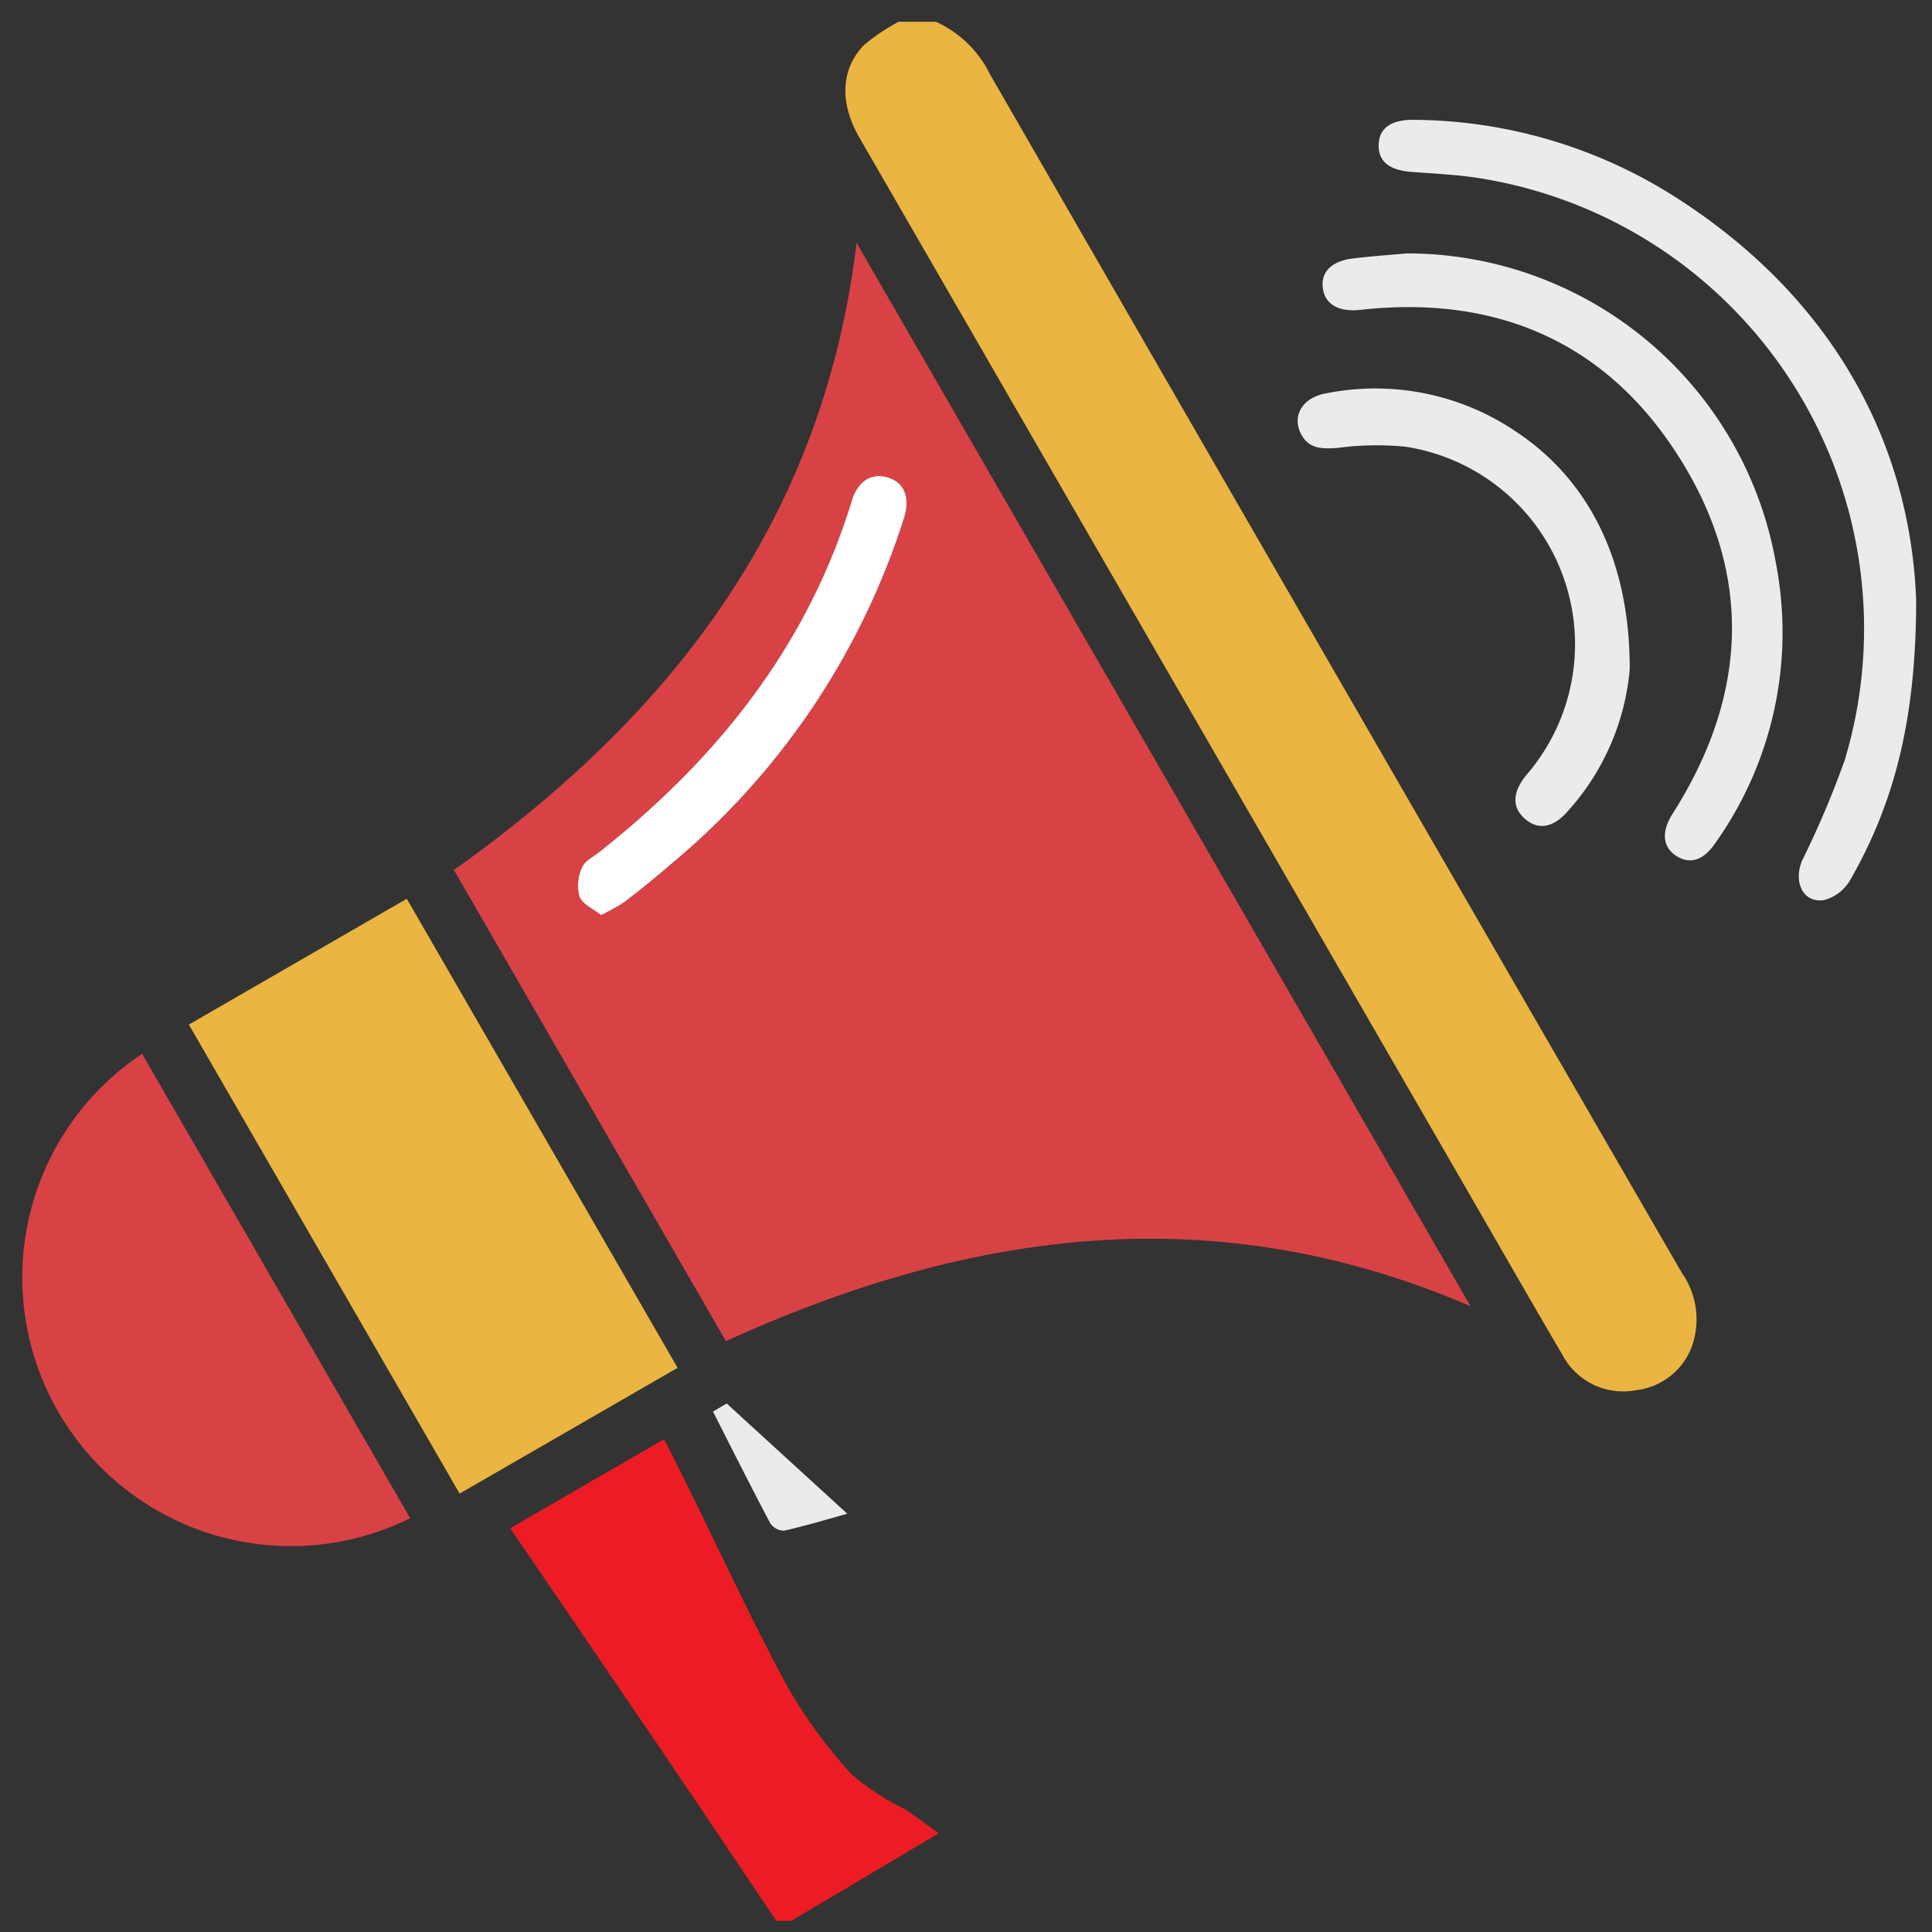 <svg id="Layer_1" data-name="Layer 1" xmlns="http://www.w3.org/2000/svg" viewBox="0 0 100 100"><rect x="0" y="0" width="100" height="100" fill="#333333" stroke="none"/><defs><style>.cls-1{fill:#eab540;}.cls-2{fill:#ed1c24;}.cls-3{fill:#d94245;}.cls-4{fill:#edeaec;}.cls-5{fill:#fff;}</style></defs><title>icone</title><path class="cls-1" d="M48.438,1.124A5.775,5.775,0,0,1,51.245,3.85Q69.119,34.877,87.046,65.873a4.199,4.199,0,0,1,.635,3.464,3.503,3.503,0,0,1-3,2.619A3.553,3.553,0,0,1,80.87,70.124c-1.522-2.589-3.013-5.198-4.515-7.799Q60.415,34.72,44.477,7.114c-1.021-1.768-.97-3.541.244-4.782a10.347,10.347,0,0,1,1.798-1.208Z"/><path class="cls-2" d="M40.183,99.423c-1.781-2.648-3.552-5.302-5.344-7.942-2.781-4.099-5.575-8.189-8.43-12.38,2.655-1.536,5.269-3.049,7.967-4.61.426.85.829,1.642,1.222,2.438,1.694,3.437,3.295,6.924,5.117,10.292a24.735,24.735,0,0,0,3.373,4.627,13.236,13.236,0,0,0,2.765,1.807c.546.357,1.064.757,1.733,1.237l-7.634,4.531Z"/><path class="cls-3" d="M44.337,12.573,76.113,67.608c-13.274-5.718-25.981-3.916-38.538,1.81l-14.08-24.386C34.716,37.049,42.604,26.956,44.337,12.573Zm-13.232,34.79a9.854,9.854,0,0,0,1.204-.666c.811-.622,1.609-1.265,2.381-1.935A38.414,38.414,0,0,0,46.794,26.804c.318-1.043.027-1.791-.777-2.07-.863-.299-1.606.128-1.933,1.196-2.304,7.526-6.97,13.349-13.049,18.159-.325.257-.774.478-.915.819a2.238,2.238,0,0,0-.124,1.501C30.145,46.8,30.7,47.036,31.105,47.362Z"/><path class="cls-1" d="M21.055,46.519,35.072,70.798l-11.283,6.51L9.775,53.033Z"/><path class="cls-3" d="M7.356,54.547,21.23,78.582A13.904,13.904,0,0,1,7.356,54.547Z"/><path class="cls-4" d="M99.18,31.071c-.002,6.129-1.115,10.479-3.425,14.497a2.223,2.223,0,0,1-1.341,1.02c-1.083.176-1.621-.954-1.12-2.081a47.591,47.591,0,0,0,2.196-5.188A23.609,23.609,0,0,0,76.313,9.182c-1.074-.151-2.162-.201-3.245-.284-1.16-.089-1.717-.532-1.708-1.382.01-.878.638-1.338,1.857-1.313a25.496,25.496,0,0,1,13.109,3.752C94.711,15.139,98.87,22.77,99.18,31.071Z"/><path class="cls-4" d="M72.824,13.116A19.4,19.4,0,0,1,91.937,29.24a18.825,18.825,0,0,1-3.166,14.416c-.603.885-1.314,1.101-2.012.643-.711-.466-.774-1.255-.186-2.178,3.889-6.107,4.194-12.393.305-18.507-3.776-5.937-9.448-8.353-16.448-7.578-1.13.125-1.86-.27-1.964-1.149-.094-.793.441-1.36,1.497-1.499C70.913,13.263,71.87,13.204,72.824,13.116Z"/><path class="cls-4" d="M84.355,34.634A12.591,12.591,0,0,1,81.18,41.951c-.748.885-1.543,1.037-2.23.448-.698-.598-.683-1.373.045-2.273a10.347,10.347,0,0,0-6.238-17.003,15.204,15.204,0,0,0-3.524.061c-.779.054-1.494.07-1.9-.735-.47-.932.089-1.863,1.271-2.082a12.982,12.982,0,0,1,9.812,1.938C82.168,24.771,84.365,28.928,84.355,34.634Z"/><path class="cls-4" d="M36.904,73.063l.708-.419,6.245,5.708c-1.019.281-2.137.619-3.274.876a.866.866,0,0,1-.713-.383C38.872,76.962,37.918,75.056,36.904,73.063Z"/><path class="cls-5" d="M31.105,47.362c-.405-.327-.96-.562-1.109-.952a2.238,2.238,0,0,1,.124-1.501c.14-.341.589-.562.915-.819,6.079-4.81,10.745-10.634,13.049-18.159.327-1.069,1.07-1.496,1.933-1.196.805.279,1.096,1.027.777,2.07A38.414,38.414,0,0,1,34.69,44.761c-.772.67-1.57,1.313-2.381,1.935A9.854,9.854,0,0,1,31.105,47.362Z"/></svg>